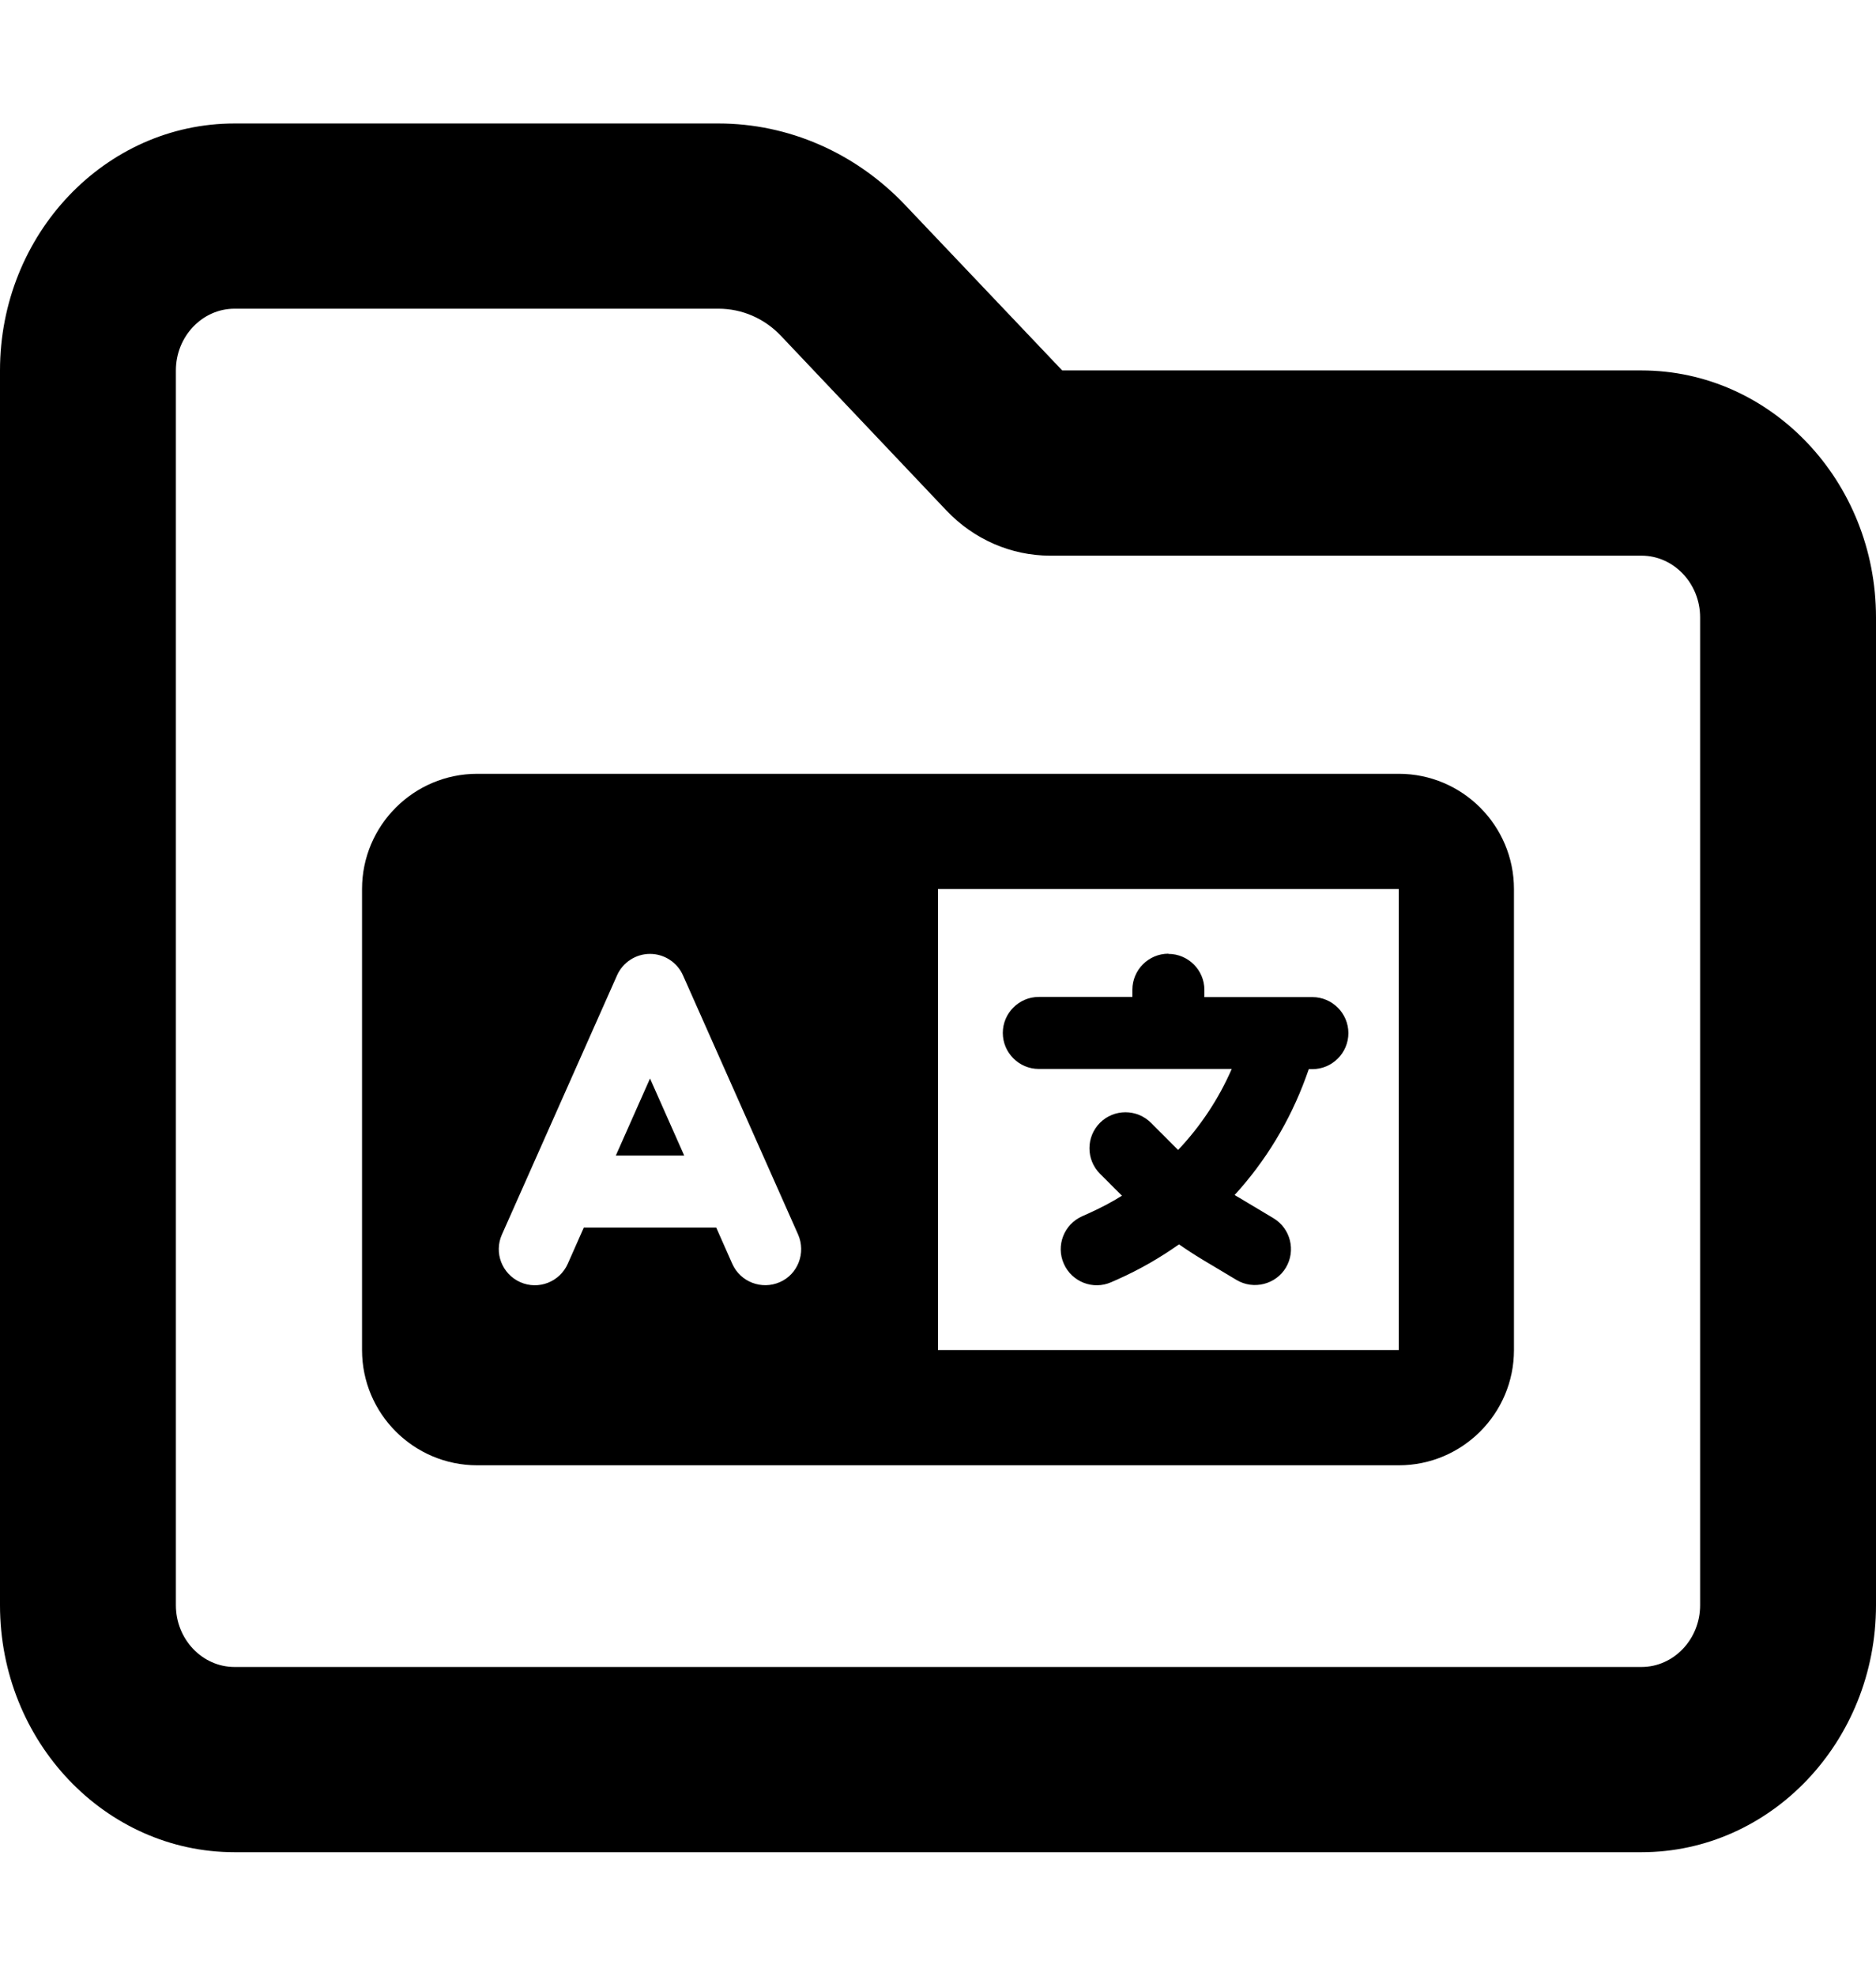 <svg width="57" height="60" viewBox="0 0 57 60" fill="none" xmlns="http://www.w3.org/2000/svg">
<path d="M0 11.25C0 7.113 3.195 3.75 7.125 3.75H21.831C23.958 3.75 25.995 4.641 27.498 6.223L32.274 11.25H49.875C53.805 11.25 57 14.613 57 18.75V48.75C57 52.887 53.805 56.25 49.875 56.25H7.125C3.195 56.25 0 52.887 0 48.75V11.25ZM7.125 9.375C6.145 9.375 5.344 10.219 5.344 11.25V48.75C5.344 49.781 6.145 50.625 7.125 50.625H49.875C50.855 50.625 51.656 49.781 51.656 48.75V18.75C51.656 17.719 50.855 16.875 49.875 16.875H31.907C30.727 16.875 29.591 16.383 28.756 15.504L23.724 10.195C23.223 9.668 22.544 9.375 21.831 9.375H7.125Z" fill="black"/>
<path d="M11 27C11 25.07 12.569 23.5 14.5 23.5H25H27.625H28.5H42.5C44.431 23.5 46 25.07 46 27V41C46 42.931 44.431 44.5 42.5 44.5H28.5H27.625H25H14.5C12.569 44.5 11 42.931 11 41V27ZM28.5 27V41H42.5V27H28.5ZM20.751 29.619C20.576 29.226 20.182 28.969 19.75 28.969C19.318 28.969 18.924 29.226 18.749 29.619L15.249 37.495C15.003 38.047 15.255 38.692 15.807 38.938C16.359 39.184 17.005 38.933 17.251 38.38L17.738 37.281H21.762L22.249 38.38C22.495 38.933 23.141 39.179 23.693 38.938C24.245 38.698 24.491 38.047 24.251 37.495L20.751 29.619ZM19.75 32.753L20.789 35.094H18.711L19.75 32.753ZM35.5 28.969C36.102 28.969 36.594 29.461 36.594 30.062V30.281H39H39.875C40.477 30.281 40.969 30.773 40.969 31.375C40.969 31.977 40.477 32.469 39.875 32.469H39.766L39.678 32.715C39.191 34.049 38.453 35.263 37.513 36.291C37.562 36.324 37.611 36.352 37.66 36.379L38.694 36.997C39.213 37.309 39.377 37.981 39.071 38.495C38.765 39.009 38.087 39.179 37.573 38.873L36.539 38.255C36.293 38.107 36.058 37.954 35.823 37.79C35.243 38.2 34.625 38.556 33.963 38.851L33.766 38.938C33.214 39.184 32.569 38.933 32.323 38.38C32.077 37.828 32.328 37.183 32.88 36.937L33.077 36.849C33.427 36.691 33.766 36.516 34.089 36.313L33.422 35.646C32.995 35.219 32.995 34.525 33.422 34.098C33.848 33.672 34.543 33.672 34.969 34.098L35.768 34.897L35.795 34.924C36.473 34.208 37.026 33.377 37.425 32.463H35.5H31.562C30.961 32.463 30.469 31.971 30.469 31.369C30.469 30.768 30.961 30.276 31.562 30.276H34.406V30.057C34.406 29.456 34.898 28.963 35.5 28.963V28.969Z" fill="black"/>
</svg>
